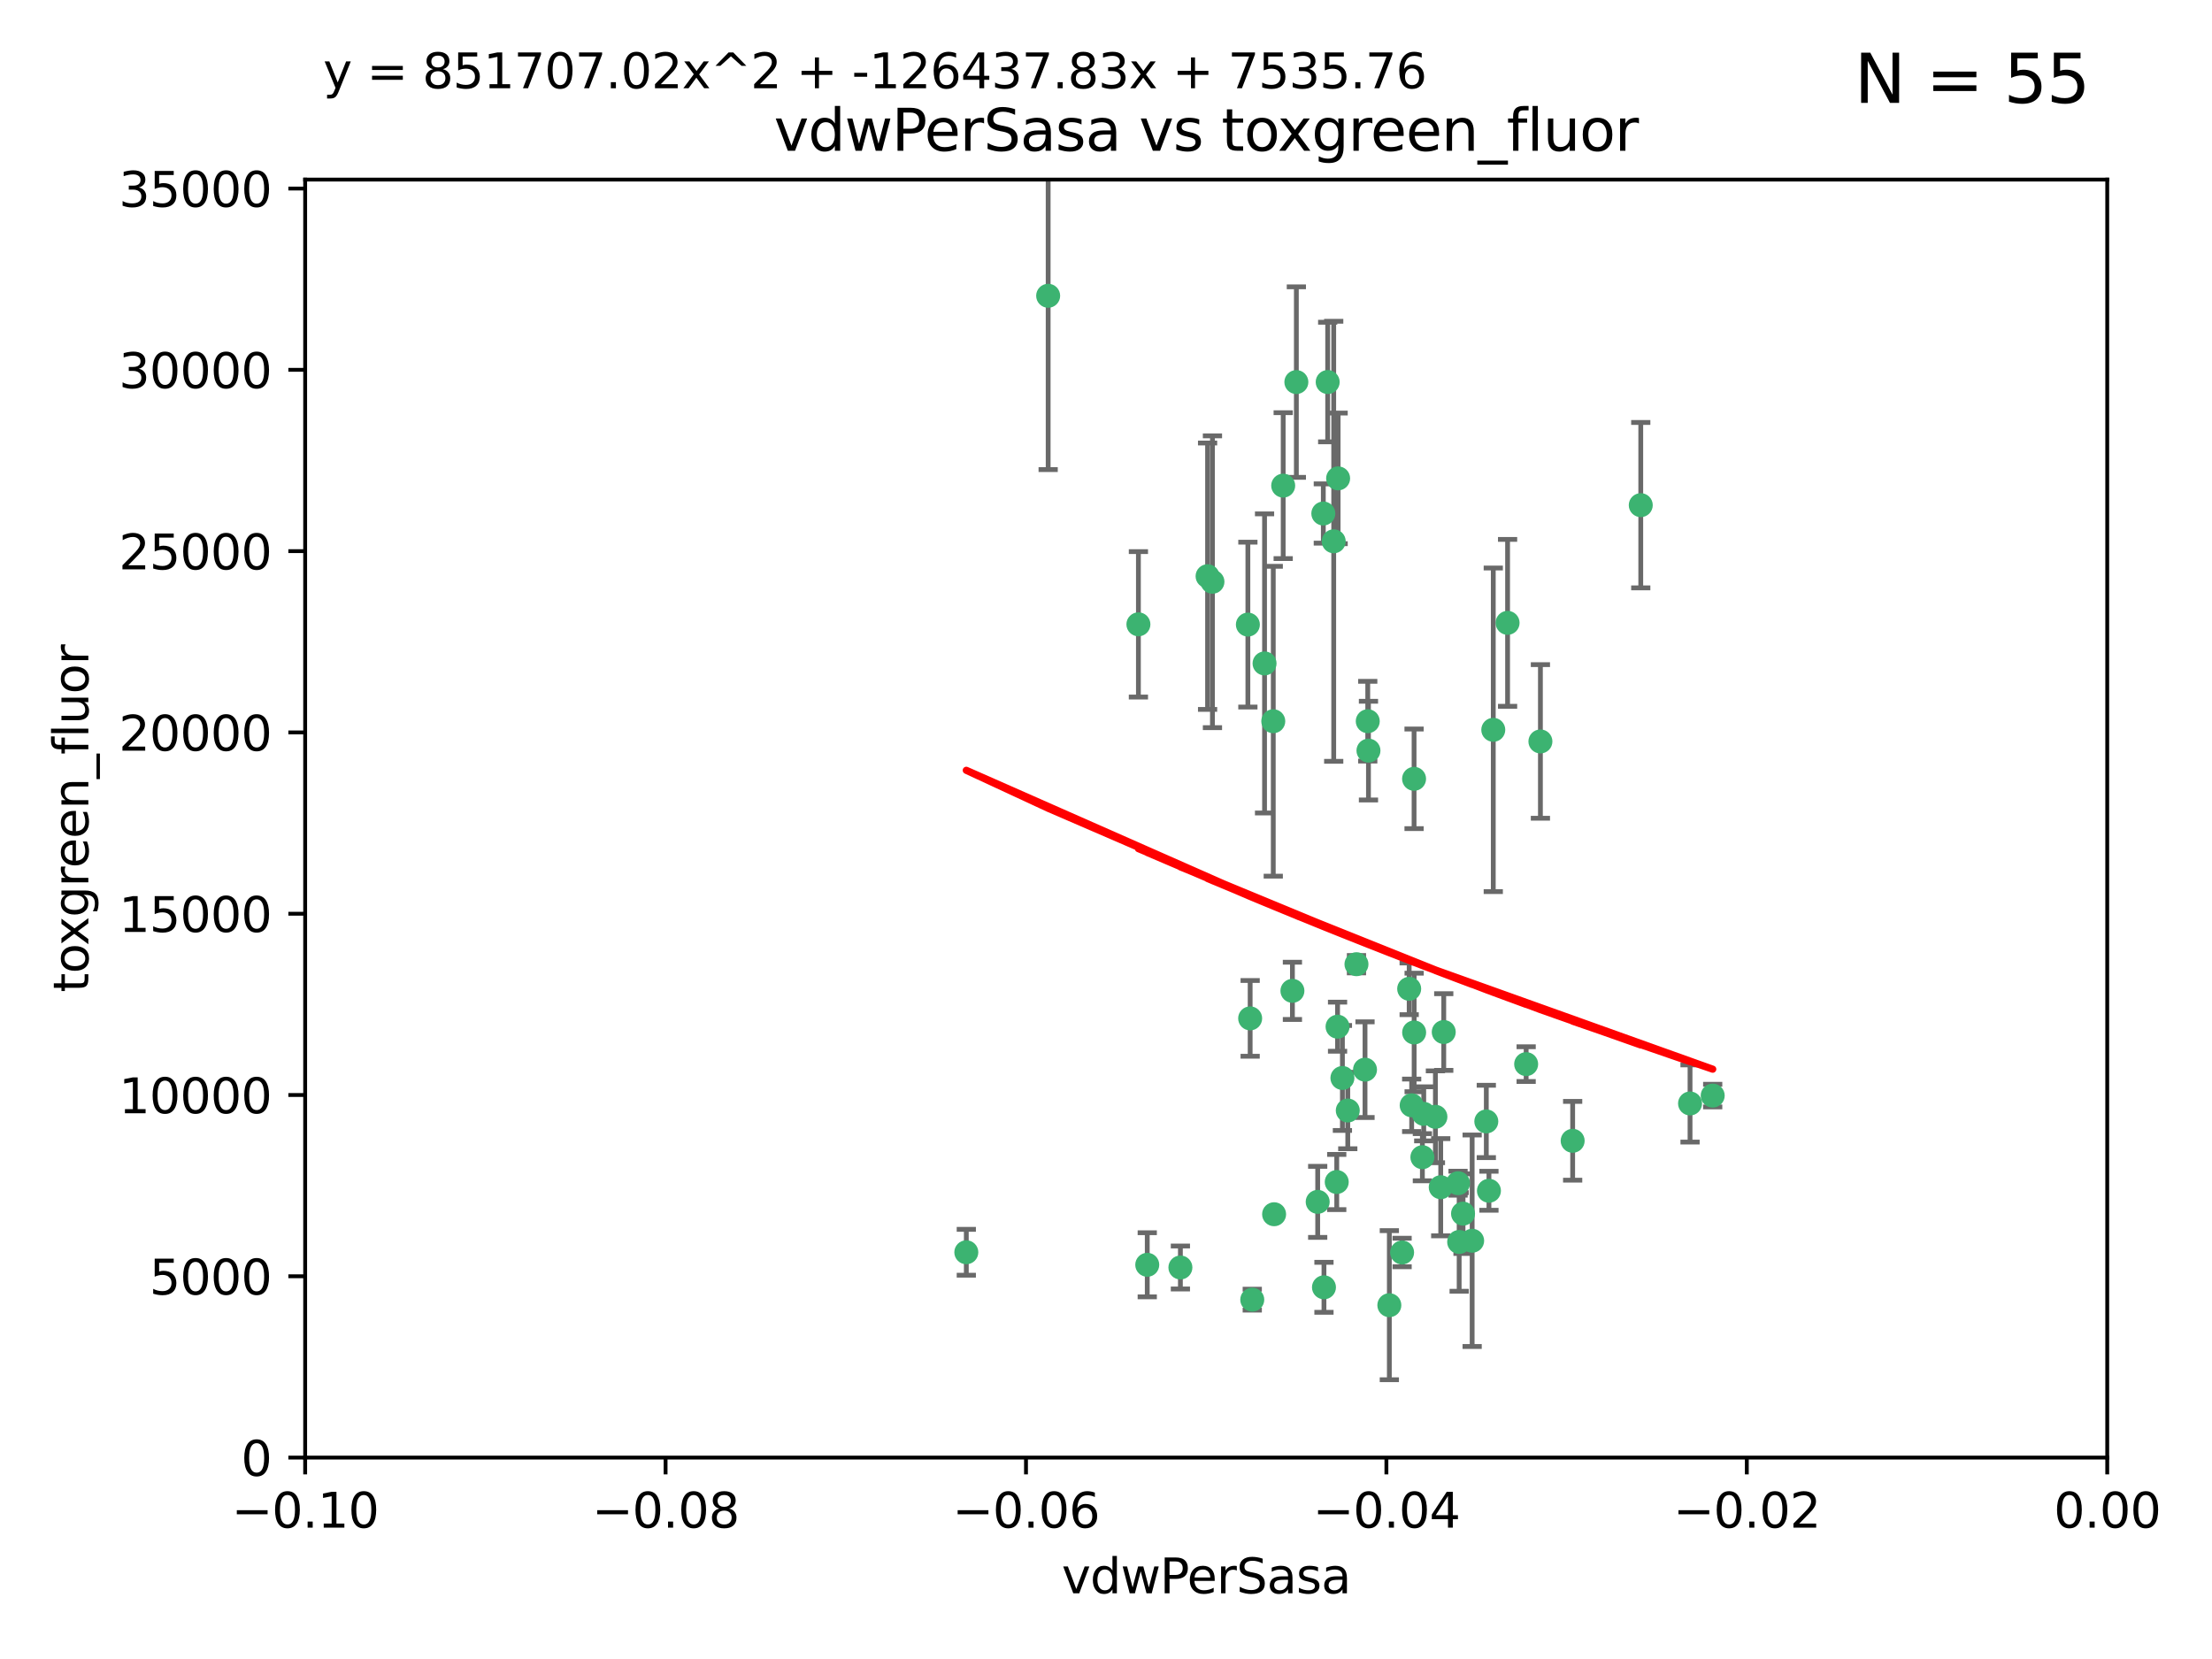 <?xml version="1.0" encoding="utf-8" standalone="no"?>
<!DOCTYPE svg PUBLIC "-//W3C//DTD SVG 1.1//EN"
  "http://www.w3.org/Graphics/SVG/1.1/DTD/svg11.dtd">
<svg xmlns:xlink="http://www.w3.org/1999/xlink" width="460.8pt" height="345.6pt" viewBox="0 0 460.8 345.6" xmlns="http://www.w3.org/2000/svg" version="1.1">
 <defs>
  <style type="text/css">*{stroke-linejoin: round; stroke-linecap: butt}</style>
 </defs>
 <g id="figure_1">
  <g id="patch_1">
   <path d="M 0 345.6 
L 460.8 345.6 
L 460.8 0 
L 0 0 
z
" style="fill: #ffffff"/>
  </g>
  <g id="axes_1">
   <g id="patch_2">
    <path d="M 63.571 303.64 
L 438.975 303.64 
L 438.975 37.411 
L 63.571 37.411 
z
" style="fill: #ffffff"/>
   </g>
   <g id="PathCollection_1">
    <defs>
     <path id="mf5daf50ae8" d="M 0 1.118 
C 0.297 1.118 0.581 1 0.791 0.791 
C 1 0.581 1.118 0.297 1.118 0 
C 1.118 -0.297 1 -0.581 0.791 -0.791 
C 0.581 -1 0.297 -1.118 0 -1.118 
C -0.297 -1.118 -0.581 -1 -0.791 -0.791 
C -1 -0.581 -1.118 -0.297 -1.118 0 
C -1.118 0.297 -1 0.581 -0.791 0.791 
C -0.581 1 -0.297 1.118 0 1.118 
z
" style="stroke: #3cb371"/>
    </defs>
    <g clip-path="url(#p244d645347)">
     <use xlink:href="#mf5daf50ae8" x="270.055" y="79.593" style="fill: #3cb371; stroke: #3cb371"/>
     <use xlink:href="#mf5daf50ae8" x="218.35" y="61.614" style="fill: #3cb371; stroke: #3cb371"/>
     <use xlink:href="#mf5daf50ae8" x="201.3" y="260.87" style="fill: #3cb371; stroke: #3cb371"/>
     <use xlink:href="#mf5daf50ae8" x="267.313" y="101.166" style="fill: #3cb371; stroke: #3cb371"/>
     <use xlink:href="#mf5daf50ae8" x="277.837" y="112.761" style="fill: #3cb371; stroke: #3cb371"/>
     <use xlink:href="#mf5daf50ae8" x="259.956" y="130.114" style="fill: #3cb371; stroke: #3cb371"/>
     <use xlink:href="#mf5daf50ae8" x="263.429" y="138.203" style="fill: #3cb371; stroke: #3cb371"/>
     <use xlink:href="#mf5daf50ae8" x="275.671" y="106.972" style="fill: #3cb371; stroke: #3cb371"/>
     <use xlink:href="#mf5daf50ae8" x="278.755" y="99.654" style="fill: #3cb371; stroke: #3cb371"/>
     <use xlink:href="#mf5daf50ae8" x="292.082" y="260.914" style="fill: #3cb371; stroke: #3cb371"/>
     <use xlink:href="#mf5daf50ae8" x="237.152" y="130.059" style="fill: #3cb371; stroke: #3cb371"/>
     <use xlink:href="#mf5daf50ae8" x="276.581" y="79.585" style="fill: #3cb371; stroke: #3cb371"/>
     <use xlink:href="#mf5daf50ae8" x="269.235" y="206.41" style="fill: #3cb371; stroke: #3cb371"/>
     <use xlink:href="#mf5daf50ae8" x="251.561" y="120.034" style="fill: #3cb371; stroke: #3cb371"/>
     <use xlink:href="#mf5daf50ae8" x="293.557" y="205.988" style="fill: #3cb371; stroke: #3cb371"/>
     <use xlink:href="#mf5daf50ae8" x="252.576" y="121.191" style="fill: #3cb371; stroke: #3cb371"/>
     <use xlink:href="#mf5daf50ae8" x="304.776" y="252.825" style="fill: #3cb371; stroke: #3cb371"/>
     <use xlink:href="#mf5daf50ae8" x="284.928" y="150.242" style="fill: #3cb371; stroke: #3cb371"/>
     <use xlink:href="#mf5daf50ae8" x="265.419" y="252.947" style="fill: #3cb371; stroke: #3cb371"/>
     <use xlink:href="#mf5daf50ae8" x="296.308" y="241.067" style="fill: #3cb371; stroke: #3cb371"/>
     <use xlink:href="#mf5daf50ae8" x="245.899" y="264.042" style="fill: #3cb371; stroke: #3cb371"/>
     <use xlink:href="#mf5daf50ae8" x="294.077" y="230.255" style="fill: #3cb371; stroke: #3cb371"/>
     <use xlink:href="#mf5daf50ae8" x="275.806" y="268.169" style="fill: #3cb371; stroke: #3cb371"/>
     <use xlink:href="#mf5daf50ae8" x="238.994" y="263.481" style="fill: #3cb371; stroke: #3cb371"/>
     <use xlink:href="#mf5daf50ae8" x="260.869" y="270.746" style="fill: #3cb371; stroke: #3cb371"/>
     <use xlink:href="#mf5daf50ae8" x="284.358" y="222.83" style="fill: #3cb371; stroke: #3cb371"/>
     <use xlink:href="#mf5daf50ae8" x="274.5" y="250.369" style="fill: #3cb371; stroke: #3cb371"/>
     <use xlink:href="#mf5daf50ae8" x="265.246" y="150.246" style="fill: #3cb371; stroke: #3cb371"/>
     <use xlink:href="#mf5daf50ae8" x="280.767" y="231.339" style="fill: #3cb371; stroke: #3cb371"/>
     <use xlink:href="#mf5daf50ae8" x="300.759" y="214.991" style="fill: #3cb371; stroke: #3cb371"/>
     <use xlink:href="#mf5daf50ae8" x="306.676" y="258.47" style="fill: #3cb371; stroke: #3cb371"/>
     <use xlink:href="#mf5daf50ae8" x="282.577" y="200.861" style="fill: #3cb371; stroke: #3cb371"/>
     <use xlink:href="#mf5daf50ae8" x="311.077" y="152.035" style="fill: #3cb371; stroke: #3cb371"/>
     <use xlink:href="#mf5daf50ae8" x="317.926" y="221.675" style="fill: #3cb371; stroke: #3cb371"/>
     <use xlink:href="#mf5daf50ae8" x="294.592" y="215.082" style="fill: #3cb371; stroke: #3cb371"/>
     <use xlink:href="#mf5daf50ae8" x="260.43" y="212.147" style="fill: #3cb371; stroke: #3cb371"/>
     <use xlink:href="#mf5daf50ae8" x="285.076" y="156.366" style="fill: #3cb371; stroke: #3cb371"/>
     <use xlink:href="#mf5daf50ae8" x="309.626" y="233.615" style="fill: #3cb371; stroke: #3cb371"/>
     <use xlink:href="#mf5daf50ae8" x="310.174" y="248.058" style="fill: #3cb371; stroke: #3cb371"/>
     <use xlink:href="#mf5daf50ae8" x="289.425" y="271.896" style="fill: #3cb371; stroke: #3cb371"/>
     <use xlink:href="#mf5daf50ae8" x="279.65" y="224.561" style="fill: #3cb371; stroke: #3cb371"/>
     <use xlink:href="#mf5daf50ae8" x="278.637" y="213.877" style="fill: #3cb371; stroke: #3cb371"/>
     <use xlink:href="#mf5daf50ae8" x="296.591" y="232.035" style="fill: #3cb371; stroke: #3cb371"/>
     <use xlink:href="#mf5daf50ae8" x="320.897" y="154.457" style="fill: #3cb371; stroke: #3cb371"/>
     <use xlink:href="#mf5daf50ae8" x="341.801" y="105.234" style="fill: #3cb371; stroke: #3cb371"/>
     <use xlink:href="#mf5daf50ae8" x="314.057" y="129.752" style="fill: #3cb371; stroke: #3cb371"/>
     <use xlink:href="#mf5daf50ae8" x="299.023" y="232.65" style="fill: #3cb371; stroke: #3cb371"/>
     <use xlink:href="#mf5daf50ae8" x="303.97" y="258.72" style="fill: #3cb371; stroke: #3cb371"/>
     <use xlink:href="#mf5daf50ae8" x="278.467" y="246.235" style="fill: #3cb371; stroke: #3cb371"/>
     <use xlink:href="#mf5daf50ae8" x="300.13" y="247.319" style="fill: #3cb371; stroke: #3cb371"/>
     <use xlink:href="#mf5daf50ae8" x="303.74" y="246.485" style="fill: #3cb371; stroke: #3cb371"/>
     <use xlink:href="#mf5daf50ae8" x="352.067" y="229.873" style="fill: #3cb371; stroke: #3cb371"/>
     <use xlink:href="#mf5daf50ae8" x="327.614" y="237.649" style="fill: #3cb371; stroke: #3cb371"/>
     <use xlink:href="#mf5daf50ae8" x="356.787" y="228.234" style="fill: #3cb371; stroke: #3cb371"/>
     <use xlink:href="#mf5daf50ae8" x="294.577" y="162.243" style="fill: #3cb371; stroke: #3cb371"/>
    </g>
   </g>
   <g id="matplotlib.axis_1">
    <g id="xtick_1">
     <g id="line2d_1">
      <defs>
       <path id="m3417c5c31d" d="M 0 0 
L 0 3.5 
" style="stroke: #000000; stroke-width: 0.8"/>
      </defs>
      <g>
       <use xlink:href="#m3417c5c31d" x="63.571" y="303.64" style="stroke: #000000; stroke-width: 0.8"/>
      </g>
     </g>
     <g id="text_1">
      <!-- −0.10 -->
      <g transform="translate(48.249 318.238)scale(0.1 -0.1)">
       <defs>
        <path id="DejaVuSans-2212" d="M 678 2272 
L 4684 2272 
L 4684 1741 
L 678 1741 
L 678 2272 
z
" transform="scale(0.016)"/>
        <path id="DejaVuSans-30" d="M 2034 4250 
Q 1547 4250 1301 3770 
Q 1056 3291 1056 2328 
Q 1056 1369 1301 889 
Q 1547 409 2034 409 
Q 2525 409 2770 889 
Q 3016 1369 3016 2328 
Q 3016 3291 2770 3770 
Q 2525 4250 2034 4250 
z
M 2034 4750 
Q 2819 4750 3233 4129 
Q 3647 3509 3647 2328 
Q 3647 1150 3233 529 
Q 2819 -91 2034 -91 
Q 1250 -91 836 529 
Q 422 1150 422 2328 
Q 422 3509 836 4129 
Q 1250 4750 2034 4750 
z
" transform="scale(0.016)"/>
        <path id="DejaVuSans-2e" d="M 684 794 
L 1344 794 
L 1344 0 
L 684 0 
L 684 794 
z
" transform="scale(0.016)"/>
        <path id="DejaVuSans-31" d="M 794 531 
L 1825 531 
L 1825 4091 
L 703 3866 
L 703 4441 
L 1819 4666 
L 2450 4666 
L 2450 531 
L 3481 531 
L 3481 0 
L 794 0 
L 794 531 
z
" transform="scale(0.016)"/>
       </defs>
       <use xlink:href="#DejaVuSans-2212"/>
       <use xlink:href="#DejaVuSans-30" x="83.789"/>
       <use xlink:href="#DejaVuSans-2e" x="147.412"/>
       <use xlink:href="#DejaVuSans-31" x="179.199"/>
       <use xlink:href="#DejaVuSans-30" x="242.822"/>
      </g>
     </g>
    </g>
    <g id="xtick_2">
     <g id="line2d_2">
      <g>
       <use xlink:href="#m3417c5c31d" x="138.652" y="303.64" style="stroke: #000000; stroke-width: 0.8"/>
      </g>
     </g>
     <g id="text_2">
      <!-- −0.08 -->
      <g transform="translate(123.329 318.238)scale(0.1 -0.1)">
       <defs>
        <path id="DejaVuSans-38" d="M 2034 2216 
Q 1584 2216 1326 1975 
Q 1069 1734 1069 1313 
Q 1069 891 1326 650 
Q 1584 409 2034 409 
Q 2484 409 2743 651 
Q 3003 894 3003 1313 
Q 3003 1734 2745 1975 
Q 2488 2216 2034 2216 
z
M 1403 2484 
Q 997 2584 770 2862 
Q 544 3141 544 3541 
Q 544 4100 942 4425 
Q 1341 4750 2034 4750 
Q 2731 4750 3128 4425 
Q 3525 4100 3525 3541 
Q 3525 3141 3298 2862 
Q 3072 2584 2669 2484 
Q 3125 2378 3379 2068 
Q 3634 1759 3634 1313 
Q 3634 634 3220 271 
Q 2806 -91 2034 -91 
Q 1263 -91 848 271 
Q 434 634 434 1313 
Q 434 1759 690 2068 
Q 947 2378 1403 2484 
z
M 1172 3481 
Q 1172 3119 1398 2916 
Q 1625 2713 2034 2713 
Q 2441 2713 2670 2916 
Q 2900 3119 2900 3481 
Q 2900 3844 2670 4047 
Q 2441 4250 2034 4250 
Q 1625 4250 1398 4047 
Q 1172 3844 1172 3481 
z
" transform="scale(0.016)"/>
       </defs>
       <use xlink:href="#DejaVuSans-2212"/>
       <use xlink:href="#DejaVuSans-30" x="83.789"/>
       <use xlink:href="#DejaVuSans-2e" x="147.412"/>
       <use xlink:href="#DejaVuSans-30" x="179.199"/>
       <use xlink:href="#DejaVuSans-38" x="242.822"/>
      </g>
     </g>
    </g>
    <g id="xtick_3">
     <g id="line2d_3">
      <g>
       <use xlink:href="#m3417c5c31d" x="213.733" y="303.64" style="stroke: #000000; stroke-width: 0.8"/>
      </g>
     </g>
     <g id="text_3">
      <!-- −0.06 -->
      <g transform="translate(198.41 318.238)scale(0.1 -0.1)">
       <defs>
        <path id="DejaVuSans-36" d="M 2113 2584 
Q 1688 2584 1439 2293 
Q 1191 2003 1191 1497 
Q 1191 994 1439 701 
Q 1688 409 2113 409 
Q 2538 409 2786 701 
Q 3034 994 3034 1497 
Q 3034 2003 2786 2293 
Q 2538 2584 2113 2584 
z
M 3366 4563 
L 3366 3988 
Q 3128 4100 2886 4159 
Q 2644 4219 2406 4219 
Q 1781 4219 1451 3797 
Q 1122 3375 1075 2522 
Q 1259 2794 1537 2939 
Q 1816 3084 2150 3084 
Q 2853 3084 3261 2657 
Q 3669 2231 3669 1497 
Q 3669 778 3244 343 
Q 2819 -91 2113 -91 
Q 1303 -91 875 529 
Q 447 1150 447 2328 
Q 447 3434 972 4092 
Q 1497 4750 2381 4750 
Q 2619 4750 2861 4703 
Q 3103 4656 3366 4563 
z
" transform="scale(0.016)"/>
       </defs>
       <use xlink:href="#DejaVuSans-2212"/>
       <use xlink:href="#DejaVuSans-30" x="83.789"/>
       <use xlink:href="#DejaVuSans-2e" x="147.412"/>
       <use xlink:href="#DejaVuSans-30" x="179.199"/>
       <use xlink:href="#DejaVuSans-36" x="242.822"/>
      </g>
     </g>
    </g>
    <g id="xtick_4">
     <g id="line2d_4">
      <g>
       <use xlink:href="#m3417c5c31d" x="288.813" y="303.64" style="stroke: #000000; stroke-width: 0.8"/>
      </g>
     </g>
     <g id="text_4">
      <!-- −0.04 -->
      <g transform="translate(273.491 318.238)scale(0.1 -0.1)">
       <defs>
        <path id="DejaVuSans-34" d="M 2419 4116 
L 825 1625 
L 2419 1625 
L 2419 4116 
z
M 2253 4666 
L 3047 4666 
L 3047 1625 
L 3713 1625 
L 3713 1100 
L 3047 1100 
L 3047 0 
L 2419 0 
L 2419 1100 
L 313 1100 
L 313 1709 
L 2253 4666 
z
" transform="scale(0.016)"/>
       </defs>
       <use xlink:href="#DejaVuSans-2212"/>
       <use xlink:href="#DejaVuSans-30" x="83.789"/>
       <use xlink:href="#DejaVuSans-2e" x="147.412"/>
       <use xlink:href="#DejaVuSans-30" x="179.199"/>
       <use xlink:href="#DejaVuSans-34" x="242.822"/>
      </g>
     </g>
    </g>
    <g id="xtick_5">
     <g id="line2d_5">
      <g>
       <use xlink:href="#m3417c5c31d" x="363.894" y="303.64" style="stroke: #000000; stroke-width: 0.8"/>
      </g>
     </g>
     <g id="text_5">
      <!-- −0.02 -->
      <g transform="translate(348.572 318.238)scale(0.1 -0.1)">
       <defs>
        <path id="DejaVuSans-32" d="M 1228 531 
L 3431 531 
L 3431 0 
L 469 0 
L 469 531 
Q 828 903 1448 1529 
Q 2069 2156 2228 2338 
Q 2531 2678 2651 2914 
Q 2772 3150 2772 3378 
Q 2772 3750 2511 3984 
Q 2250 4219 1831 4219 
Q 1534 4219 1204 4116 
Q 875 4013 500 3803 
L 500 4441 
Q 881 4594 1212 4672 
Q 1544 4750 1819 4750 
Q 2544 4750 2975 4387 
Q 3406 4025 3406 3419 
Q 3406 3131 3298 2873 
Q 3191 2616 2906 2266 
Q 2828 2175 2409 1742 
Q 1991 1309 1228 531 
z
" transform="scale(0.016)"/>
       </defs>
       <use xlink:href="#DejaVuSans-2212"/>
       <use xlink:href="#DejaVuSans-30" x="83.789"/>
       <use xlink:href="#DejaVuSans-2e" x="147.412"/>
       <use xlink:href="#DejaVuSans-30" x="179.199"/>
       <use xlink:href="#DejaVuSans-32" x="242.822"/>
      </g>
     </g>
    </g>
    <g id="xtick_6">
     <g id="line2d_6">
      <g>
       <use xlink:href="#m3417c5c31d" x="438.975" y="303.64" style="stroke: #000000; stroke-width: 0.8"/>
      </g>
     </g>
     <g id="text_6">
      <!-- 0.00 -->
      <g transform="translate(427.842 318.238)scale(0.1 -0.1)">
       <use xlink:href="#DejaVuSans-30"/>
       <use xlink:href="#DejaVuSans-2e" x="63.623"/>
       <use xlink:href="#DejaVuSans-30" x="95.41"/>
       <use xlink:href="#DejaVuSans-30" x="159.033"/>
      </g>
     </g>
    </g>
    <g id="text_7">
     <!-- vdwPerSasa -->
     <g transform="translate(221.178 331.917)scale(0.1 -0.1)">
      <defs>
       <path id="DejaVuSans-76" d="M 191 3500 
L 800 3500 
L 1894 563 
L 2988 3500 
L 3597 3500 
L 2284 0 
L 1503 0 
L 191 3500 
z
" transform="scale(0.016)"/>
       <path id="DejaVuSans-64" d="M 2906 2969 
L 2906 4863 
L 3481 4863 
L 3481 0 
L 2906 0 
L 2906 525 
Q 2725 213 2448 61 
Q 2172 -91 1784 -91 
Q 1150 -91 751 415 
Q 353 922 353 1747 
Q 353 2572 751 3078 
Q 1150 3584 1784 3584 
Q 2172 3584 2448 3432 
Q 2725 3281 2906 2969 
z
M 947 1747 
Q 947 1113 1208 752 
Q 1469 391 1925 391 
Q 2381 391 2643 752 
Q 2906 1113 2906 1747 
Q 2906 2381 2643 2742 
Q 2381 3103 1925 3103 
Q 1469 3103 1208 2742 
Q 947 2381 947 1747 
z
" transform="scale(0.016)"/>
       <path id="DejaVuSans-77" d="M 269 3500 
L 844 3500 
L 1563 769 
L 2278 3500 
L 2956 3500 
L 3675 769 
L 4391 3500 
L 4966 3500 
L 4050 0 
L 3372 0 
L 2619 2869 
L 1863 0 
L 1184 0 
L 269 3500 
z
" transform="scale(0.016)"/>
       <path id="DejaVuSans-50" d="M 1259 4147 
L 1259 2394 
L 2053 2394 
Q 2494 2394 2734 2622 
Q 2975 2850 2975 3272 
Q 2975 3691 2734 3919 
Q 2494 4147 2053 4147 
L 1259 4147 
z
M 628 4666 
L 2053 4666 
Q 2838 4666 3239 4311 
Q 3641 3956 3641 3272 
Q 3641 2581 3239 2228 
Q 2838 1875 2053 1875 
L 1259 1875 
L 1259 0 
L 628 0 
L 628 4666 
z
" transform="scale(0.016)"/>
       <path id="DejaVuSans-65" d="M 3597 1894 
L 3597 1613 
L 953 1613 
Q 991 1019 1311 708 
Q 1631 397 2203 397 
Q 2534 397 2845 478 
Q 3156 559 3463 722 
L 3463 178 
Q 3153 47 2828 -22 
Q 2503 -91 2169 -91 
Q 1331 -91 842 396 
Q 353 884 353 1716 
Q 353 2575 817 3079 
Q 1281 3584 2069 3584 
Q 2775 3584 3186 3129 
Q 3597 2675 3597 1894 
z
M 3022 2063 
Q 3016 2534 2758 2815 
Q 2500 3097 2075 3097 
Q 1594 3097 1305 2825 
Q 1016 2553 972 2059 
L 3022 2063 
z
" transform="scale(0.016)"/>
       <path id="DejaVuSans-72" d="M 2631 2963 
Q 2534 3019 2420 3045 
Q 2306 3072 2169 3072 
Q 1681 3072 1420 2755 
Q 1159 2438 1159 1844 
L 1159 0 
L 581 0 
L 581 3500 
L 1159 3500 
L 1159 2956 
Q 1341 3275 1631 3429 
Q 1922 3584 2338 3584 
Q 2397 3584 2469 3576 
Q 2541 3569 2628 3553 
L 2631 2963 
z
" transform="scale(0.016)"/>
       <path id="DejaVuSans-53" d="M 3425 4513 
L 3425 3897 
Q 3066 4069 2747 4153 
Q 2428 4238 2131 4238 
Q 1616 4238 1336 4038 
Q 1056 3838 1056 3469 
Q 1056 3159 1242 3001 
Q 1428 2844 1947 2747 
L 2328 2669 
Q 3034 2534 3370 2195 
Q 3706 1856 3706 1288 
Q 3706 609 3251 259 
Q 2797 -91 1919 -91 
Q 1588 -91 1214 -16 
Q 841 59 441 206 
L 441 856 
Q 825 641 1194 531 
Q 1563 422 1919 422 
Q 2459 422 2753 634 
Q 3047 847 3047 1241 
Q 3047 1584 2836 1778 
Q 2625 1972 2144 2069 
L 1759 2144 
Q 1053 2284 737 2584 
Q 422 2884 422 3419 
Q 422 4038 858 4394 
Q 1294 4750 2059 4750 
Q 2388 4750 2728 4690 
Q 3069 4631 3425 4513 
z
" transform="scale(0.016)"/>
       <path id="DejaVuSans-61" d="M 2194 1759 
Q 1497 1759 1228 1600 
Q 959 1441 959 1056 
Q 959 750 1161 570 
Q 1363 391 1709 391 
Q 2188 391 2477 730 
Q 2766 1069 2766 1631 
L 2766 1759 
L 2194 1759 
z
M 3341 1997 
L 3341 0 
L 2766 0 
L 2766 531 
Q 2569 213 2275 61 
Q 1981 -91 1556 -91 
Q 1019 -91 701 211 
Q 384 513 384 1019 
Q 384 1609 779 1909 
Q 1175 2209 1959 2209 
L 2766 2209 
L 2766 2266 
Q 2766 2663 2505 2880 
Q 2244 3097 1772 3097 
Q 1472 3097 1187 3025 
Q 903 2953 641 2809 
L 641 3341 
Q 956 3463 1253 3523 
Q 1550 3584 1831 3584 
Q 2591 3584 2966 3190 
Q 3341 2797 3341 1997 
z
" transform="scale(0.016)"/>
       <path id="DejaVuSans-73" d="M 2834 3397 
L 2834 2853 
Q 2591 2978 2328 3040 
Q 2066 3103 1784 3103 
Q 1356 3103 1142 2972 
Q 928 2841 928 2578 
Q 928 2378 1081 2264 
Q 1234 2150 1697 2047 
L 1894 2003 
Q 2506 1872 2764 1633 
Q 3022 1394 3022 966 
Q 3022 478 2636 193 
Q 2250 -91 1575 -91 
Q 1294 -91 989 -36 
Q 684 19 347 128 
L 347 722 
Q 666 556 975 473 
Q 1284 391 1588 391 
Q 1994 391 2212 530 
Q 2431 669 2431 922 
Q 2431 1156 2273 1281 
Q 2116 1406 1581 1522 
L 1381 1569 
Q 847 1681 609 1914 
Q 372 2147 372 2553 
Q 372 3047 722 3315 
Q 1072 3584 1716 3584 
Q 2034 3584 2315 3537 
Q 2597 3491 2834 3397 
z
" transform="scale(0.016)"/>
      </defs>
      <use xlink:href="#DejaVuSans-76"/>
      <use xlink:href="#DejaVuSans-64" x="59.18"/>
      <use xlink:href="#DejaVuSans-77" x="122.656"/>
      <use xlink:href="#DejaVuSans-50" x="204.443"/>
      <use xlink:href="#DejaVuSans-65" x="261.121"/>
      <use xlink:href="#DejaVuSans-72" x="322.645"/>
      <use xlink:href="#DejaVuSans-53" x="363.758"/>
      <use xlink:href="#DejaVuSans-61" x="427.234"/>
      <use xlink:href="#DejaVuSans-73" x="488.514"/>
      <use xlink:href="#DejaVuSans-61" x="540.613"/>
     </g>
    </g>
   </g>
   <g id="matplotlib.axis_2">
    <g id="ytick_1">
     <g id="line2d_7">
      <defs>
       <path id="m9dd6d69b7b" d="M 0 0 
L -3.5 0 
" style="stroke: #000000; stroke-width: 0.8"/>
      </defs>
      <g>
       <use xlink:href="#m9dd6d69b7b" x="63.571" y="303.64" style="stroke: #000000; stroke-width: 0.8"/>
      </g>
     </g>
     <g id="text_8">
      <!-- 0 -->
      <g transform="translate(50.209 307.439)scale(0.1 -0.1)">
       <use xlink:href="#DejaVuSans-30"/>
      </g>
     </g>
    </g>
    <g id="ytick_2">
     <g id="line2d_8">
      <g>
       <use xlink:href="#m9dd6d69b7b" x="63.571" y="265.874" style="stroke: #000000; stroke-width: 0.8"/>
      </g>
     </g>
     <g id="text_9">
      <!-- 5000 -->
      <g transform="translate(31.121 269.673)scale(0.1 -0.1)">
       <defs>
        <path id="DejaVuSans-35" d="M 691 4666 
L 3169 4666 
L 3169 4134 
L 1269 4134 
L 1269 2991 
Q 1406 3038 1543 3061 
Q 1681 3084 1819 3084 
Q 2600 3084 3056 2656 
Q 3513 2228 3513 1497 
Q 3513 744 3044 326 
Q 2575 -91 1722 -91 
Q 1428 -91 1123 -41 
Q 819 9 494 109 
L 494 744 
Q 775 591 1075 516 
Q 1375 441 1709 441 
Q 2250 441 2565 725 
Q 2881 1009 2881 1497 
Q 2881 1984 2565 2268 
Q 2250 2553 1709 2553 
Q 1456 2553 1204 2497 
Q 953 2441 691 2322 
L 691 4666 
z
" transform="scale(0.016)"/>
       </defs>
       <use xlink:href="#DejaVuSans-35"/>
       <use xlink:href="#DejaVuSans-30" x="63.623"/>
       <use xlink:href="#DejaVuSans-30" x="127.246"/>
       <use xlink:href="#DejaVuSans-30" x="190.869"/>
      </g>
     </g>
    </g>
    <g id="ytick_3">
     <g id="line2d_9">
      <g>
       <use xlink:href="#m9dd6d69b7b" x="63.571" y="228.108" style="stroke: #000000; stroke-width: 0.8"/>
      </g>
     </g>
     <g id="text_10">
      <!-- 10000 -->
      <g transform="translate(24.759 231.907)scale(0.1 -0.1)">
       <use xlink:href="#DejaVuSans-31"/>
       <use xlink:href="#DejaVuSans-30" x="63.623"/>
       <use xlink:href="#DejaVuSans-30" x="127.246"/>
       <use xlink:href="#DejaVuSans-30" x="190.869"/>
       <use xlink:href="#DejaVuSans-30" x="254.492"/>
      </g>
     </g>
    </g>
    <g id="ytick_4">
     <g id="line2d_10">
      <g>
       <use xlink:href="#m9dd6d69b7b" x="63.571" y="190.342" style="stroke: #000000; stroke-width: 0.8"/>
      </g>
     </g>
     <g id="text_11">
      <!-- 15000 -->
      <g transform="translate(24.759 194.141)scale(0.1 -0.1)">
       <use xlink:href="#DejaVuSans-31"/>
       <use xlink:href="#DejaVuSans-35" x="63.623"/>
       <use xlink:href="#DejaVuSans-30" x="127.246"/>
       <use xlink:href="#DejaVuSans-30" x="190.869"/>
       <use xlink:href="#DejaVuSans-30" x="254.492"/>
      </g>
     </g>
    </g>
    <g id="ytick_5">
     <g id="line2d_11">
      <g>
       <use xlink:href="#m9dd6d69b7b" x="63.571" y="152.576" style="stroke: #000000; stroke-width: 0.8"/>
      </g>
     </g>
     <g id="text_12">
      <!-- 20000 -->
      <g transform="translate(24.759 156.375)scale(0.1 -0.1)">
       <use xlink:href="#DejaVuSans-32"/>
       <use xlink:href="#DejaVuSans-30" x="63.623"/>
       <use xlink:href="#DejaVuSans-30" x="127.246"/>
       <use xlink:href="#DejaVuSans-30" x="190.869"/>
       <use xlink:href="#DejaVuSans-30" x="254.492"/>
      </g>
     </g>
    </g>
    <g id="ytick_6">
     <g id="line2d_12">
      <g>
       <use xlink:href="#m9dd6d69b7b" x="63.571" y="114.81" style="stroke: #000000; stroke-width: 0.8"/>
      </g>
     </g>
     <g id="text_13">
      <!-- 25000 -->
      <g transform="translate(24.759 118.609)scale(0.1 -0.1)">
       <use xlink:href="#DejaVuSans-32"/>
       <use xlink:href="#DejaVuSans-35" x="63.623"/>
       <use xlink:href="#DejaVuSans-30" x="127.246"/>
       <use xlink:href="#DejaVuSans-30" x="190.869"/>
       <use xlink:href="#DejaVuSans-30" x="254.492"/>
      </g>
     </g>
    </g>
    <g id="ytick_7">
     <g id="line2d_13">
      <g>
       <use xlink:href="#m9dd6d69b7b" x="63.571" y="77.044" style="stroke: #000000; stroke-width: 0.8"/>
      </g>
     </g>
     <g id="text_14">
      <!-- 30000 -->
      <g transform="translate(24.759 80.844)scale(0.1 -0.1)">
       <defs>
        <path id="DejaVuSans-33" d="M 2597 2516 
Q 3050 2419 3304 2112 
Q 3559 1806 3559 1356 
Q 3559 666 3084 287 
Q 2609 -91 1734 -91 
Q 1441 -91 1130 -33 
Q 819 25 488 141 
L 488 750 
Q 750 597 1062 519 
Q 1375 441 1716 441 
Q 2309 441 2620 675 
Q 2931 909 2931 1356 
Q 2931 1769 2642 2001 
Q 2353 2234 1838 2234 
L 1294 2234 
L 1294 2753 
L 1863 2753 
Q 2328 2753 2575 2939 
Q 2822 3125 2822 3475 
Q 2822 3834 2567 4026 
Q 2313 4219 1838 4219 
Q 1578 4219 1281 4162 
Q 984 4106 628 3988 
L 628 4550 
Q 988 4650 1302 4700 
Q 1616 4750 1894 4750 
Q 2613 4750 3031 4423 
Q 3450 4097 3450 3541 
Q 3450 3153 3228 2886 
Q 3006 2619 2597 2516 
z
" transform="scale(0.016)"/>
       </defs>
       <use xlink:href="#DejaVuSans-33"/>
       <use xlink:href="#DejaVuSans-30" x="63.623"/>
       <use xlink:href="#DejaVuSans-30" x="127.246"/>
       <use xlink:href="#DejaVuSans-30" x="190.869"/>
       <use xlink:href="#DejaVuSans-30" x="254.492"/>
      </g>
     </g>
    </g>
    <g id="ytick_8">
     <g id="line2d_14">
      <g>
       <use xlink:href="#m9dd6d69b7b" x="63.571" y="39.278" style="stroke: #000000; stroke-width: 0.8"/>
      </g>
     </g>
     <g id="text_15">
      <!-- 35000 -->
      <g transform="translate(24.759 43.078)scale(0.1 -0.1)">
       <use xlink:href="#DejaVuSans-33"/>
       <use xlink:href="#DejaVuSans-35" x="63.623"/>
       <use xlink:href="#DejaVuSans-30" x="127.246"/>
       <use xlink:href="#DejaVuSans-30" x="190.869"/>
       <use xlink:href="#DejaVuSans-30" x="254.492"/>
      </g>
     </g>
    </g>
    <g id="text_16">
     <!-- toxgreen_fluor -->
     <g transform="translate(18.401 206.72)rotate(-90)scale(0.1 -0.1)">
      <defs>
       <path id="DejaVuSans-74" d="M 1172 4494 
L 1172 3500 
L 2356 3500 
L 2356 3053 
L 1172 3053 
L 1172 1153 
Q 1172 725 1289 603 
Q 1406 481 1766 481 
L 2356 481 
L 2356 0 
L 1766 0 
Q 1100 0 847 248 
Q 594 497 594 1153 
L 594 3053 
L 172 3053 
L 172 3500 
L 594 3500 
L 594 4494 
L 1172 4494 
z
" transform="scale(0.016)"/>
       <path id="DejaVuSans-6f" d="M 1959 3097 
Q 1497 3097 1228 2736 
Q 959 2375 959 1747 
Q 959 1119 1226 758 
Q 1494 397 1959 397 
Q 2419 397 2687 759 
Q 2956 1122 2956 1747 
Q 2956 2369 2687 2733 
Q 2419 3097 1959 3097 
z
M 1959 3584 
Q 2709 3584 3137 3096 
Q 3566 2609 3566 1747 
Q 3566 888 3137 398 
Q 2709 -91 1959 -91 
Q 1206 -91 779 398 
Q 353 888 353 1747 
Q 353 2609 779 3096 
Q 1206 3584 1959 3584 
z
" transform="scale(0.016)"/>
       <path id="DejaVuSans-78" d="M 3513 3500 
L 2247 1797 
L 3578 0 
L 2900 0 
L 1881 1375 
L 863 0 
L 184 0 
L 1544 1831 
L 300 3500 
L 978 3500 
L 1906 2253 
L 2834 3500 
L 3513 3500 
z
" transform="scale(0.016)"/>
       <path id="DejaVuSans-67" d="M 2906 1791 
Q 2906 2416 2648 2759 
Q 2391 3103 1925 3103 
Q 1463 3103 1205 2759 
Q 947 2416 947 1791 
Q 947 1169 1205 825 
Q 1463 481 1925 481 
Q 2391 481 2648 825 
Q 2906 1169 2906 1791 
z
M 3481 434 
Q 3481 -459 3084 -895 
Q 2688 -1331 1869 -1331 
Q 1566 -1331 1297 -1286 
Q 1028 -1241 775 -1147 
L 775 -588 
Q 1028 -725 1275 -790 
Q 1522 -856 1778 -856 
Q 2344 -856 2625 -561 
Q 2906 -266 2906 331 
L 2906 616 
Q 2728 306 2450 153 
Q 2172 0 1784 0 
Q 1141 0 747 490 
Q 353 981 353 1791 
Q 353 2603 747 3093 
Q 1141 3584 1784 3584 
Q 2172 3584 2450 3431 
Q 2728 3278 2906 2969 
L 2906 3500 
L 3481 3500 
L 3481 434 
z
" transform="scale(0.016)"/>
       <path id="DejaVuSans-6e" d="M 3513 2113 
L 3513 0 
L 2938 0 
L 2938 2094 
Q 2938 2591 2744 2837 
Q 2550 3084 2163 3084 
Q 1697 3084 1428 2787 
Q 1159 2491 1159 1978 
L 1159 0 
L 581 0 
L 581 3500 
L 1159 3500 
L 1159 2956 
Q 1366 3272 1645 3428 
Q 1925 3584 2291 3584 
Q 2894 3584 3203 3211 
Q 3513 2838 3513 2113 
z
" transform="scale(0.016)"/>
       <path id="DejaVuSans-5f" d="M 3263 -1063 
L 3263 -1509 
L -63 -1509 
L -63 -1063 
L 3263 -1063 
z
" transform="scale(0.016)"/>
       <path id="DejaVuSans-66" d="M 2375 4863 
L 2375 4384 
L 1825 4384 
Q 1516 4384 1395 4259 
Q 1275 4134 1275 3809 
L 1275 3500 
L 2222 3500 
L 2222 3053 
L 1275 3053 
L 1275 0 
L 697 0 
L 697 3053 
L 147 3053 
L 147 3500 
L 697 3500 
L 697 3744 
Q 697 4328 969 4595 
Q 1241 4863 1831 4863 
L 2375 4863 
z
" transform="scale(0.016)"/>
       <path id="DejaVuSans-6c" d="M 603 4863 
L 1178 4863 
L 1178 0 
L 603 0 
L 603 4863 
z
" transform="scale(0.016)"/>
       <path id="DejaVuSans-75" d="M 544 1381 
L 544 3500 
L 1119 3500 
L 1119 1403 
Q 1119 906 1312 657 
Q 1506 409 1894 409 
Q 2359 409 2629 706 
Q 2900 1003 2900 1516 
L 2900 3500 
L 3475 3500 
L 3475 0 
L 2900 0 
L 2900 538 
Q 2691 219 2414 64 
Q 2138 -91 1772 -91 
Q 1169 -91 856 284 
Q 544 659 544 1381 
z
M 1991 3584 
L 1991 3584 
z
" transform="scale(0.016)"/>
      </defs>
      <use xlink:href="#DejaVuSans-74"/>
      <use xlink:href="#DejaVuSans-6f" x="39.209"/>
      <use xlink:href="#DejaVuSans-78" x="97.266"/>
      <use xlink:href="#DejaVuSans-67" x="156.445"/>
      <use xlink:href="#DejaVuSans-72" x="219.922"/>
      <use xlink:href="#DejaVuSans-65" x="258.785"/>
      <use xlink:href="#DejaVuSans-65" x="320.309"/>
      <use xlink:href="#DejaVuSans-6e" x="381.832"/>
      <use xlink:href="#DejaVuSans-5f" x="445.211"/>
      <use xlink:href="#DejaVuSans-66" x="495.211"/>
      <use xlink:href="#DejaVuSans-6c" x="530.416"/>
      <use xlink:href="#DejaVuSans-75" x="558.199"/>
      <use xlink:href="#DejaVuSans-6f" x="621.578"/>
      <use xlink:href="#DejaVuSans-72" x="682.76"/>
     </g>
    </g>
   </g>
   <g id="LineCollection_1">
    <path d="M 270.055 99.437 
L 270.055 59.75 
" clip-path="url(#p244d645347)" style="fill: none; stroke: #696969"/>
    <path d="M 218.35 97.825 
L 218.35 25.402 
" clip-path="url(#p244d645347)" style="fill: none; stroke: #696969"/>
    <path d="M 201.3 265.648 
L 201.3 256.093 
" clip-path="url(#p244d645347)" style="fill: none; stroke: #696969"/>
    <path d="M 267.313 116.358 
L 267.313 85.973 
" clip-path="url(#p244d645347)" style="fill: none; stroke: #696969"/>
    <path d="M 277.837 158.597 
L 277.837 66.926 
" clip-path="url(#p244d645347)" style="fill: none; stroke: #696969"/>
    <path d="M 259.956 147.286 
L 259.956 112.943 
" clip-path="url(#p244d645347)" style="fill: none; stroke: #696969"/>
    <path d="M 263.429 169.362 
L 263.429 107.043 
" clip-path="url(#p244d645347)" style="fill: none; stroke: #696969"/>
    <path d="M 275.671 113.147 
L 275.671 100.797 
" clip-path="url(#p244d645347)" style="fill: none; stroke: #696969"/>
    <path d="M 278.755 113.257 
L 278.755 86.051 
" clip-path="url(#p244d645347)" style="fill: none; stroke: #696969"/>
    <path d="M 292.082 263.886 
L 292.082 257.941 
" clip-path="url(#p244d645347)" style="fill: none; stroke: #696969"/>
    <path d="M 237.152 145.209 
L 237.152 114.909 
" clip-path="url(#p244d645347)" style="fill: none; stroke: #696969"/>
    <path d="M 276.581 92.04 
L 276.581 67.13 
" clip-path="url(#p244d645347)" style="fill: none; stroke: #696969"/>
    <path d="M 269.235 212.375 
L 269.235 200.445 
" clip-path="url(#p244d645347)" style="fill: none; stroke: #696969"/>
    <path d="M 251.561 147.781 
L 251.561 92.287 
" clip-path="url(#p244d645347)" style="fill: none; stroke: #696969"/>
    <path d="M 293.557 211.368 
L 293.557 200.608 
" clip-path="url(#p244d645347)" style="fill: none; stroke: #696969"/>
    <path d="M 252.576 151.584 
L 252.576 90.798 
" clip-path="url(#p244d645347)" style="fill: none; stroke: #696969"/>
    <path d="M 304.776 261.12 
L 304.776 244.53 
" clip-path="url(#p244d645347)" style="fill: none; stroke: #696969"/>
    <path d="M 284.928 158.549 
L 284.928 141.935 
" clip-path="url(#p244d645347)" style="fill: none; stroke: #696969"/>
    <path d="M 265.419 253.886 
L 265.419 252.007 
" clip-path="url(#p244d645347)" style="fill: none; stroke: #696969"/>
    <path d="M 296.308 245.981 
L 296.308 236.153 
" clip-path="url(#p244d645347)" style="fill: none; stroke: #696969"/>
    <path d="M 245.899 268.515 
L 245.899 259.569 
" clip-path="url(#p244d645347)" style="fill: none; stroke: #696969"/>
    <path d="M 294.077 235.721 
L 294.077 224.789 
" clip-path="url(#p244d645347)" style="fill: none; stroke: #696969"/>
    <path d="M 275.806 273.375 
L 275.806 262.964 
" clip-path="url(#p244d645347)" style="fill: none; stroke: #696969"/>
    <path d="M 238.994 270.16 
L 238.994 256.802 
" clip-path="url(#p244d645347)" style="fill: none; stroke: #696969"/>
    <path d="M 260.869 272.926 
L 260.869 268.567 
" clip-path="url(#p244d645347)" style="fill: none; stroke: #696969"/>
    <path d="M 284.358 232.795 
L 284.358 212.864 
" clip-path="url(#p244d645347)" style="fill: none; stroke: #696969"/>
    <path d="M 274.5 257.768 
L 274.5 242.97 
" clip-path="url(#p244d645347)" style="fill: none; stroke: #696969"/>
    <path d="M 265.246 182.519 
L 265.246 117.972 
" clip-path="url(#p244d645347)" style="fill: none; stroke: #696969"/>
    <path d="M 280.767 239.299 
L 280.767 223.378 
" clip-path="url(#p244d645347)" style="fill: none; stroke: #696969"/>
    <path d="M 300.759 222.978 
L 300.759 207.005 
" clip-path="url(#p244d645347)" style="fill: none; stroke: #696969"/>
    <path d="M 306.676 280.499 
L 306.676 236.441 
" clip-path="url(#p244d645347)" style="fill: none; stroke: #696969"/>
    <path d="M 282.577 202.673 
L 282.577 199.049 
" clip-path="url(#p244d645347)" style="fill: none; stroke: #696969"/>
    <path d="M 311.077 185.743 
L 311.077 118.327 
" clip-path="url(#p244d645347)" style="fill: none; stroke: #696969"/>
    <path d="M 317.926 225.297 
L 317.926 218.054 
" clip-path="url(#p244d645347)" style="fill: none; stroke: #696969"/>
    <path d="M 294.592 227.428 
L 294.592 202.736 
" clip-path="url(#p244d645347)" style="fill: none; stroke: #696969"/>
    <path d="M 260.43 220.035 
L 260.43 204.259 
" clip-path="url(#p244d645347)" style="fill: none; stroke: #696969"/>
    <path d="M 285.076 166.65 
L 285.076 146.083 
" clip-path="url(#p244d645347)" style="fill: none; stroke: #696969"/>
    <path d="M 309.626 241.152 
L 309.626 226.079 
" clip-path="url(#p244d645347)" style="fill: none; stroke: #696969"/>
    <path d="M 310.174 252.121 
L 310.174 243.994 
" clip-path="url(#p244d645347)" style="fill: none; stroke: #696969"/>
    <path d="M 289.425 287.425 
L 289.425 256.366 
" clip-path="url(#p244d645347)" style="fill: none; stroke: #696969"/>
    <path d="M 279.65 235.496 
L 279.65 213.627 
" clip-path="url(#p244d645347)" style="fill: none; stroke: #696969"/>
    <path d="M 278.637 218.99 
L 278.637 208.765 
" clip-path="url(#p244d645347)" style="fill: none; stroke: #696969"/>
    <path d="M 296.591 237.667 
L 296.591 226.403 
" clip-path="url(#p244d645347)" style="fill: none; stroke: #696969"/>
    <path d="M 320.897 170.456 
L 320.897 138.458 
" clip-path="url(#p244d645347)" style="fill: none; stroke: #696969"/>
    <path d="M 341.801 122.461 
L 341.801 88.007 
" clip-path="url(#p244d645347)" style="fill: none; stroke: #696969"/>
    <path d="M 314.057 147.136 
L 314.057 112.367 
" clip-path="url(#p244d645347)" style="fill: none; stroke: #696969"/>
    <path d="M 299.023 242.215 
L 299.023 223.086 
" clip-path="url(#p244d645347)" style="fill: none; stroke: #696969"/>
    <path d="M 303.97 268.99 
L 303.97 248.45 
" clip-path="url(#p244d645347)" style="fill: none; stroke: #696969"/>
    <path d="M 278.467 251.981 
L 278.467 240.488 
" clip-path="url(#p244d645347)" style="fill: none; stroke: #696969"/>
    <path d="M 300.13 257.444 
L 300.13 237.194 
" clip-path="url(#p244d645347)" style="fill: none; stroke: #696969"/>
    <path d="M 303.74 248.986 
L 303.74 243.983 
" clip-path="url(#p244d645347)" style="fill: none; stroke: #696969"/>
    <path d="M 352.067 237.913 
L 352.067 221.834 
" clip-path="url(#p244d645347)" style="fill: none; stroke: #696969"/>
    <path d="M 327.614 245.856 
L 327.614 229.442 
" clip-path="url(#p244d645347)" style="fill: none; stroke: #696969"/>
    <path d="M 356.787 230.592 
L 356.787 225.876 
" clip-path="url(#p244d645347)" style="fill: none; stroke: #696969"/>
    <path d="M 294.577 172.618 
L 294.577 151.867 
" clip-path="url(#p244d645347)" style="fill: none; stroke: #696969"/>
   </g>
   <g id="line2d_15">
    <defs>
     <path id="m03a7fef78c" d="M 2 0 
L -2 -0 
" style="stroke: #696969"/>
    </defs>
    <g clip-path="url(#p244d645347)">
     <use xlink:href="#m03a7fef78c" x="270.055" y="99.437" style="fill: #696969; stroke: #696969"/>
     <use xlink:href="#m03a7fef78c" x="218.35" y="97.825" style="fill: #696969; stroke: #696969"/>
     <use xlink:href="#m03a7fef78c" x="201.3" y="265.648" style="fill: #696969; stroke: #696969"/>
     <use xlink:href="#m03a7fef78c" x="267.313" y="116.358" style="fill: #696969; stroke: #696969"/>
     <use xlink:href="#m03a7fef78c" x="277.837" y="158.597" style="fill: #696969; stroke: #696969"/>
     <use xlink:href="#m03a7fef78c" x="259.956" y="147.286" style="fill: #696969; stroke: #696969"/>
     <use xlink:href="#m03a7fef78c" x="263.429" y="169.362" style="fill: #696969; stroke: #696969"/>
     <use xlink:href="#m03a7fef78c" x="275.671" y="113.147" style="fill: #696969; stroke: #696969"/>
     <use xlink:href="#m03a7fef78c" x="278.755" y="113.257" style="fill: #696969; stroke: #696969"/>
     <use xlink:href="#m03a7fef78c" x="292.082" y="263.886" style="fill: #696969; stroke: #696969"/>
     <use xlink:href="#m03a7fef78c" x="237.152" y="145.209" style="fill: #696969; stroke: #696969"/>
     <use xlink:href="#m03a7fef78c" x="276.581" y="92.04" style="fill: #696969; stroke: #696969"/>
     <use xlink:href="#m03a7fef78c" x="269.235" y="212.375" style="fill: #696969; stroke: #696969"/>
     <use xlink:href="#m03a7fef78c" x="251.561" y="147.781" style="fill: #696969; stroke: #696969"/>
     <use xlink:href="#m03a7fef78c" x="293.557" y="211.368" style="fill: #696969; stroke: #696969"/>
     <use xlink:href="#m03a7fef78c" x="252.576" y="151.584" style="fill: #696969; stroke: #696969"/>
     <use xlink:href="#m03a7fef78c" x="304.776" y="261.12" style="fill: #696969; stroke: #696969"/>
     <use xlink:href="#m03a7fef78c" x="284.928" y="158.549" style="fill: #696969; stroke: #696969"/>
     <use xlink:href="#m03a7fef78c" x="265.419" y="253.886" style="fill: #696969; stroke: #696969"/>
     <use xlink:href="#m03a7fef78c" x="296.308" y="245.981" style="fill: #696969; stroke: #696969"/>
     <use xlink:href="#m03a7fef78c" x="245.899" y="268.515" style="fill: #696969; stroke: #696969"/>
     <use xlink:href="#m03a7fef78c" x="294.077" y="235.721" style="fill: #696969; stroke: #696969"/>
     <use xlink:href="#m03a7fef78c" x="275.806" y="273.375" style="fill: #696969; stroke: #696969"/>
     <use xlink:href="#m03a7fef78c" x="238.994" y="270.16" style="fill: #696969; stroke: #696969"/>
     <use xlink:href="#m03a7fef78c" x="260.869" y="272.926" style="fill: #696969; stroke: #696969"/>
     <use xlink:href="#m03a7fef78c" x="284.358" y="232.795" style="fill: #696969; stroke: #696969"/>
     <use xlink:href="#m03a7fef78c" x="274.5" y="257.768" style="fill: #696969; stroke: #696969"/>
     <use xlink:href="#m03a7fef78c" x="265.246" y="182.519" style="fill: #696969; stroke: #696969"/>
     <use xlink:href="#m03a7fef78c" x="280.767" y="239.299" style="fill: #696969; stroke: #696969"/>
     <use xlink:href="#m03a7fef78c" x="300.759" y="222.978" style="fill: #696969; stroke: #696969"/>
     <use xlink:href="#m03a7fef78c" x="306.676" y="280.499" style="fill: #696969; stroke: #696969"/>
     <use xlink:href="#m03a7fef78c" x="282.577" y="202.673" style="fill: #696969; stroke: #696969"/>
     <use xlink:href="#m03a7fef78c" x="311.077" y="185.743" style="fill: #696969; stroke: #696969"/>
     <use xlink:href="#m03a7fef78c" x="317.926" y="225.297" style="fill: #696969; stroke: #696969"/>
     <use xlink:href="#m03a7fef78c" x="294.592" y="227.428" style="fill: #696969; stroke: #696969"/>
     <use xlink:href="#m03a7fef78c" x="260.43" y="220.035" style="fill: #696969; stroke: #696969"/>
     <use xlink:href="#m03a7fef78c" x="285.076" y="166.65" style="fill: #696969; stroke: #696969"/>
     <use xlink:href="#m03a7fef78c" x="309.626" y="241.152" style="fill: #696969; stroke: #696969"/>
     <use xlink:href="#m03a7fef78c" x="310.174" y="252.121" style="fill: #696969; stroke: #696969"/>
     <use xlink:href="#m03a7fef78c" x="289.425" y="287.425" style="fill: #696969; stroke: #696969"/>
     <use xlink:href="#m03a7fef78c" x="279.65" y="235.496" style="fill: #696969; stroke: #696969"/>
     <use xlink:href="#m03a7fef78c" x="278.637" y="218.99" style="fill: #696969; stroke: #696969"/>
     <use xlink:href="#m03a7fef78c" x="296.591" y="237.667" style="fill: #696969; stroke: #696969"/>
     <use xlink:href="#m03a7fef78c" x="320.897" y="170.456" style="fill: #696969; stroke: #696969"/>
     <use xlink:href="#m03a7fef78c" x="341.801" y="122.461" style="fill: #696969; stroke: #696969"/>
     <use xlink:href="#m03a7fef78c" x="314.057" y="147.136" style="fill: #696969; stroke: #696969"/>
     <use xlink:href="#m03a7fef78c" x="299.023" y="242.215" style="fill: #696969; stroke: #696969"/>
     <use xlink:href="#m03a7fef78c" x="303.97" y="268.99" style="fill: #696969; stroke: #696969"/>
     <use xlink:href="#m03a7fef78c" x="278.467" y="251.981" style="fill: #696969; stroke: #696969"/>
     <use xlink:href="#m03a7fef78c" x="300.13" y="257.444" style="fill: #696969; stroke: #696969"/>
     <use xlink:href="#m03a7fef78c" x="303.74" y="248.986" style="fill: #696969; stroke: #696969"/>
     <use xlink:href="#m03a7fef78c" x="352.067" y="237.913" style="fill: #696969; stroke: #696969"/>
     <use xlink:href="#m03a7fef78c" x="327.614" y="245.856" style="fill: #696969; stroke: #696969"/>
     <use xlink:href="#m03a7fef78c" x="356.787" y="230.592" style="fill: #696969; stroke: #696969"/>
     <use xlink:href="#m03a7fef78c" x="294.577" y="172.618" style="fill: #696969; stroke: #696969"/>
    </g>
   </g>
   <g id="line2d_16">
    <g clip-path="url(#p244d645347)">
     <use xlink:href="#m03a7fef78c" x="270.055" y="59.75" style="fill: #696969; stroke: #696969"/>
     <use xlink:href="#m03a7fef78c" x="218.35" y="25.402" style="fill: #696969; stroke: #696969"/>
     <use xlink:href="#m03a7fef78c" x="201.3" y="256.093" style="fill: #696969; stroke: #696969"/>
     <use xlink:href="#m03a7fef78c" x="267.313" y="85.973" style="fill: #696969; stroke: #696969"/>
     <use xlink:href="#m03a7fef78c" x="277.837" y="66.926" style="fill: #696969; stroke: #696969"/>
     <use xlink:href="#m03a7fef78c" x="259.956" y="112.943" style="fill: #696969; stroke: #696969"/>
     <use xlink:href="#m03a7fef78c" x="263.429" y="107.043" style="fill: #696969; stroke: #696969"/>
     <use xlink:href="#m03a7fef78c" x="275.671" y="100.797" style="fill: #696969; stroke: #696969"/>
     <use xlink:href="#m03a7fef78c" x="278.755" y="86.051" style="fill: #696969; stroke: #696969"/>
     <use xlink:href="#m03a7fef78c" x="292.082" y="257.941" style="fill: #696969; stroke: #696969"/>
     <use xlink:href="#m03a7fef78c" x="237.152" y="114.909" style="fill: #696969; stroke: #696969"/>
     <use xlink:href="#m03a7fef78c" x="276.581" y="67.13" style="fill: #696969; stroke: #696969"/>
     <use xlink:href="#m03a7fef78c" x="269.235" y="200.445" style="fill: #696969; stroke: #696969"/>
     <use xlink:href="#m03a7fef78c" x="251.561" y="92.287" style="fill: #696969; stroke: #696969"/>
     <use xlink:href="#m03a7fef78c" x="293.557" y="200.608" style="fill: #696969; stroke: #696969"/>
     <use xlink:href="#m03a7fef78c" x="252.576" y="90.798" style="fill: #696969; stroke: #696969"/>
     <use xlink:href="#m03a7fef78c" x="304.776" y="244.53" style="fill: #696969; stroke: #696969"/>
     <use xlink:href="#m03a7fef78c" x="284.928" y="141.935" style="fill: #696969; stroke: #696969"/>
     <use xlink:href="#m03a7fef78c" x="265.419" y="252.007" style="fill: #696969; stroke: #696969"/>
     <use xlink:href="#m03a7fef78c" x="296.308" y="236.153" style="fill: #696969; stroke: #696969"/>
     <use xlink:href="#m03a7fef78c" x="245.899" y="259.569" style="fill: #696969; stroke: #696969"/>
     <use xlink:href="#m03a7fef78c" x="294.077" y="224.789" style="fill: #696969; stroke: #696969"/>
     <use xlink:href="#m03a7fef78c" x="275.806" y="262.964" style="fill: #696969; stroke: #696969"/>
     <use xlink:href="#m03a7fef78c" x="238.994" y="256.802" style="fill: #696969; stroke: #696969"/>
     <use xlink:href="#m03a7fef78c" x="260.869" y="268.567" style="fill: #696969; stroke: #696969"/>
     <use xlink:href="#m03a7fef78c" x="284.358" y="212.864" style="fill: #696969; stroke: #696969"/>
     <use xlink:href="#m03a7fef78c" x="274.5" y="242.97" style="fill: #696969; stroke: #696969"/>
     <use xlink:href="#m03a7fef78c" x="265.246" y="117.972" style="fill: #696969; stroke: #696969"/>
     <use xlink:href="#m03a7fef78c" x="280.767" y="223.378" style="fill: #696969; stroke: #696969"/>
     <use xlink:href="#m03a7fef78c" x="300.759" y="207.005" style="fill: #696969; stroke: #696969"/>
     <use xlink:href="#m03a7fef78c" x="306.676" y="236.441" style="fill: #696969; stroke: #696969"/>
     <use xlink:href="#m03a7fef78c" x="282.577" y="199.049" style="fill: #696969; stroke: #696969"/>
     <use xlink:href="#m03a7fef78c" x="311.077" y="118.327" style="fill: #696969; stroke: #696969"/>
     <use xlink:href="#m03a7fef78c" x="317.926" y="218.054" style="fill: #696969; stroke: #696969"/>
     <use xlink:href="#m03a7fef78c" x="294.592" y="202.736" style="fill: #696969; stroke: #696969"/>
     <use xlink:href="#m03a7fef78c" x="260.43" y="204.259" style="fill: #696969; stroke: #696969"/>
     <use xlink:href="#m03a7fef78c" x="285.076" y="146.083" style="fill: #696969; stroke: #696969"/>
     <use xlink:href="#m03a7fef78c" x="309.626" y="226.079" style="fill: #696969; stroke: #696969"/>
     <use xlink:href="#m03a7fef78c" x="310.174" y="243.994" style="fill: #696969; stroke: #696969"/>
     <use xlink:href="#m03a7fef78c" x="289.425" y="256.366" style="fill: #696969; stroke: #696969"/>
     <use xlink:href="#m03a7fef78c" x="279.65" y="213.627" style="fill: #696969; stroke: #696969"/>
     <use xlink:href="#m03a7fef78c" x="278.637" y="208.765" style="fill: #696969; stroke: #696969"/>
     <use xlink:href="#m03a7fef78c" x="296.591" y="226.403" style="fill: #696969; stroke: #696969"/>
     <use xlink:href="#m03a7fef78c" x="320.897" y="138.458" style="fill: #696969; stroke: #696969"/>
     <use xlink:href="#m03a7fef78c" x="341.801" y="88.007" style="fill: #696969; stroke: #696969"/>
     <use xlink:href="#m03a7fef78c" x="314.057" y="112.367" style="fill: #696969; stroke: #696969"/>
     <use xlink:href="#m03a7fef78c" x="299.023" y="223.086" style="fill: #696969; stroke: #696969"/>
     <use xlink:href="#m03a7fef78c" x="303.97" y="248.45" style="fill: #696969; stroke: #696969"/>
     <use xlink:href="#m03a7fef78c" x="278.467" y="240.488" style="fill: #696969; stroke: #696969"/>
     <use xlink:href="#m03a7fef78c" x="300.13" y="237.194" style="fill: #696969; stroke: #696969"/>
     <use xlink:href="#m03a7fef78c" x="303.74" y="243.983" style="fill: #696969; stroke: #696969"/>
     <use xlink:href="#m03a7fef78c" x="352.067" y="221.834" style="fill: #696969; stroke: #696969"/>
     <use xlink:href="#m03a7fef78c" x="327.614" y="229.442" style="fill: #696969; stroke: #696969"/>
     <use xlink:href="#m03a7fef78c" x="356.787" y="225.876" style="fill: #696969; stroke: #696969"/>
     <use xlink:href="#m03a7fef78c" x="294.577" y="151.867" style="fill: #696969; stroke: #696969"/>
    </g>
   </g>
   <g id="line2d_17">
    <path d="M 270.055 190.723 
L 218.35 168.376 
L 201.3 160.471 
L 267.313 189.599 
L 277.837 193.876 
L 259.956 186.55 
L 263.429 187.996 
L 275.671 193.004 
L 278.755 194.244 
L 292.082 199.502 
L 237.152 176.784 
L 276.581 193.37 
L 269.235 190.388 
L 251.561 183.01 
L 293.557 200.075 
L 252.576 183.442 
L 304.776 204.361 
L 284.928 196.7 
L 265.419 188.819 
L 296.308 201.136 
L 245.899 180.586 
L 294.077 200.275 
L 275.806 193.058 
L 238.994 177.591 
L 260.869 186.931 
L 284.358 196.474 
L 274.5 192.531 
L 265.246 188.748 
L 280.767 195.048 
L 300.759 202.839 
L 306.676 205.075 
L 282.577 195.768 
L 311.077 206.717 
L 317.926 209.238 
L 294.592 200.475 
L 260.43 186.748 
L 285.076 196.758 
L 309.626 206.178 
L 310.174 206.382 
L 289.425 198.467 
L 279.65 194.602 
L 278.637 194.196 
L 296.591 201.245 
L 320.897 210.318 
L 341.801 217.69 
L 314.057 207.819 
L 299.023 202.177 
L 303.97 204.056 
L 278.467 194.128 
L 300.13 202.599 
L 303.74 203.969 
L 352.067 221.164 
L 327.614 212.73 
L 356.787 222.729 
L 294.577 200.469 
" clip-path="url(#p244d645347)" style="fill: none; stroke: #ff0000; stroke-width: 1.5; stroke-linecap: square"/>
   </g>
   <g id="line2d_18">
    <defs>
     <path id="m829144be3e" d="M 0 2 
C 0.53 2 1.039 1.789 1.414 1.414 
C 1.789 1.039 2 0.53 2 0 
C 2 -0.53 1.789 -1.039 1.414 -1.414 
C 1.039 -1.789 0.53 -2 0 -2 
C -0.53 -2 -1.039 -1.789 -1.414 -1.414 
C -1.789 -1.039 -2 -0.53 -2 0 
C -2 0.53 -1.789 1.039 -1.414 1.414 
C -1.039 1.789 -0.53 2 0 2 
z
" style="stroke: #3cb371"/>
    </defs>
    <g clip-path="url(#p244d645347)">
     <use xlink:href="#m829144be3e" x="270.055" y="79.593" style="fill: #3cb371; stroke: #3cb371"/>
     <use xlink:href="#m829144be3e" x="218.35" y="61.614" style="fill: #3cb371; stroke: #3cb371"/>
     <use xlink:href="#m829144be3e" x="201.3" y="260.87" style="fill: #3cb371; stroke: #3cb371"/>
     <use xlink:href="#m829144be3e" x="267.313" y="101.166" style="fill: #3cb371; stroke: #3cb371"/>
     <use xlink:href="#m829144be3e" x="277.837" y="112.761" style="fill: #3cb371; stroke: #3cb371"/>
     <use xlink:href="#m829144be3e" x="259.956" y="130.114" style="fill: #3cb371; stroke: #3cb371"/>
     <use xlink:href="#m829144be3e" x="263.429" y="138.203" style="fill: #3cb371; stroke: #3cb371"/>
     <use xlink:href="#m829144be3e" x="275.671" y="106.972" style="fill: #3cb371; stroke: #3cb371"/>
     <use xlink:href="#m829144be3e" x="278.755" y="99.654" style="fill: #3cb371; stroke: #3cb371"/>
     <use xlink:href="#m829144be3e" x="292.082" y="260.914" style="fill: #3cb371; stroke: #3cb371"/>
     <use xlink:href="#m829144be3e" x="237.152" y="130.059" style="fill: #3cb371; stroke: #3cb371"/>
     <use xlink:href="#m829144be3e" x="276.581" y="79.585" style="fill: #3cb371; stroke: #3cb371"/>
     <use xlink:href="#m829144be3e" x="269.235" y="206.41" style="fill: #3cb371; stroke: #3cb371"/>
     <use xlink:href="#m829144be3e" x="251.561" y="120.034" style="fill: #3cb371; stroke: #3cb371"/>
     <use xlink:href="#m829144be3e" x="293.557" y="205.988" style="fill: #3cb371; stroke: #3cb371"/>
     <use xlink:href="#m829144be3e" x="252.576" y="121.191" style="fill: #3cb371; stroke: #3cb371"/>
     <use xlink:href="#m829144be3e" x="304.776" y="252.825" style="fill: #3cb371; stroke: #3cb371"/>
     <use xlink:href="#m829144be3e" x="284.928" y="150.242" style="fill: #3cb371; stroke: #3cb371"/>
     <use xlink:href="#m829144be3e" x="265.419" y="252.947" style="fill: #3cb371; stroke: #3cb371"/>
     <use xlink:href="#m829144be3e" x="296.308" y="241.067" style="fill: #3cb371; stroke: #3cb371"/>
     <use xlink:href="#m829144be3e" x="245.899" y="264.042" style="fill: #3cb371; stroke: #3cb371"/>
     <use xlink:href="#m829144be3e" x="294.077" y="230.255" style="fill: #3cb371; stroke: #3cb371"/>
     <use xlink:href="#m829144be3e" x="275.806" y="268.169" style="fill: #3cb371; stroke: #3cb371"/>
     <use xlink:href="#m829144be3e" x="238.994" y="263.481" style="fill: #3cb371; stroke: #3cb371"/>
     <use xlink:href="#m829144be3e" x="260.869" y="270.746" style="fill: #3cb371; stroke: #3cb371"/>
     <use xlink:href="#m829144be3e" x="284.358" y="222.83" style="fill: #3cb371; stroke: #3cb371"/>
     <use xlink:href="#m829144be3e" x="274.5" y="250.369" style="fill: #3cb371; stroke: #3cb371"/>
     <use xlink:href="#m829144be3e" x="265.246" y="150.246" style="fill: #3cb371; stroke: #3cb371"/>
     <use xlink:href="#m829144be3e" x="280.767" y="231.339" style="fill: #3cb371; stroke: #3cb371"/>
     <use xlink:href="#m829144be3e" x="300.759" y="214.991" style="fill: #3cb371; stroke: #3cb371"/>
     <use xlink:href="#m829144be3e" x="306.676" y="258.47" style="fill: #3cb371; stroke: #3cb371"/>
     <use xlink:href="#m829144be3e" x="282.577" y="200.861" style="fill: #3cb371; stroke: #3cb371"/>
     <use xlink:href="#m829144be3e" x="311.077" y="152.035" style="fill: #3cb371; stroke: #3cb371"/>
     <use xlink:href="#m829144be3e" x="317.926" y="221.675" style="fill: #3cb371; stroke: #3cb371"/>
     <use xlink:href="#m829144be3e" x="294.592" y="215.082" style="fill: #3cb371; stroke: #3cb371"/>
     <use xlink:href="#m829144be3e" x="260.43" y="212.147" style="fill: #3cb371; stroke: #3cb371"/>
     <use xlink:href="#m829144be3e" x="285.076" y="156.366" style="fill: #3cb371; stroke: #3cb371"/>
     <use xlink:href="#m829144be3e" x="309.626" y="233.615" style="fill: #3cb371; stroke: #3cb371"/>
     <use xlink:href="#m829144be3e" x="310.174" y="248.058" style="fill: #3cb371; stroke: #3cb371"/>
     <use xlink:href="#m829144be3e" x="289.425" y="271.896" style="fill: #3cb371; stroke: #3cb371"/>
     <use xlink:href="#m829144be3e" x="279.65" y="224.561" style="fill: #3cb371; stroke: #3cb371"/>
     <use xlink:href="#m829144be3e" x="278.637" y="213.877" style="fill: #3cb371; stroke: #3cb371"/>
     <use xlink:href="#m829144be3e" x="296.591" y="232.035" style="fill: #3cb371; stroke: #3cb371"/>
     <use xlink:href="#m829144be3e" x="320.897" y="154.457" style="fill: #3cb371; stroke: #3cb371"/>
     <use xlink:href="#m829144be3e" x="341.801" y="105.234" style="fill: #3cb371; stroke: #3cb371"/>
     <use xlink:href="#m829144be3e" x="314.057" y="129.752" style="fill: #3cb371; stroke: #3cb371"/>
     <use xlink:href="#m829144be3e" x="299.023" y="232.65" style="fill: #3cb371; stroke: #3cb371"/>
     <use xlink:href="#m829144be3e" x="303.97" y="258.72" style="fill: #3cb371; stroke: #3cb371"/>
     <use xlink:href="#m829144be3e" x="278.467" y="246.235" style="fill: #3cb371; stroke: #3cb371"/>
     <use xlink:href="#m829144be3e" x="300.13" y="247.319" style="fill: #3cb371; stroke: #3cb371"/>
     <use xlink:href="#m829144be3e" x="303.74" y="246.485" style="fill: #3cb371; stroke: #3cb371"/>
     <use xlink:href="#m829144be3e" x="352.067" y="229.873" style="fill: #3cb371; stroke: #3cb371"/>
     <use xlink:href="#m829144be3e" x="327.614" y="237.649" style="fill: #3cb371; stroke: #3cb371"/>
     <use xlink:href="#m829144be3e" x="356.787" y="228.234" style="fill: #3cb371; stroke: #3cb371"/>
     <use xlink:href="#m829144be3e" x="294.577" y="162.243" style="fill: #3cb371; stroke: #3cb371"/>
    </g>
   </g>
   <g id="patch_3">
    <path d="M 63.571 303.64 
L 63.571 37.411 
" style="fill: none; stroke: #000000; stroke-width: 0.8; stroke-linejoin: miter; stroke-linecap: square"/>
   </g>
   <g id="patch_4">
    <path d="M 438.975 303.64 
L 438.975 37.411 
" style="fill: none; stroke: #000000; stroke-width: 0.8; stroke-linejoin: miter; stroke-linecap: square"/>
   </g>
   <g id="patch_5">
    <path d="M 63.571 303.64 
L 438.975 303.64 
" style="fill: none; stroke: #000000; stroke-width: 0.8; stroke-linejoin: miter; stroke-linecap: square"/>
   </g>
   <g id="patch_6">
    <path d="M 63.571 37.411 
L 438.975 37.411 
" style="fill: none; stroke: #000000; stroke-width: 0.8; stroke-linejoin: miter; stroke-linecap: square"/>
   </g>
   <g id="text_17">
    <!-- N = 55 -->
    <g transform="translate(386.302 21.426)scale(0.14 -0.14)">
     <defs>
      <path id="DejaVuSans-4e" d="M 628 4666 
L 1478 4666 
L 3547 763 
L 3547 4666 
L 4159 4666 
L 4159 0 
L 3309 0 
L 1241 3903 
L 1241 0 
L 628 0 
L 628 4666 
z
" transform="scale(0.016)"/>
      <path id="DejaVuSans-20" transform="scale(0.016)"/>
      <path id="DejaVuSans-3d" d="M 678 2906 
L 4684 2906 
L 4684 2381 
L 678 2381 
L 678 2906 
z
M 678 1631 
L 4684 1631 
L 4684 1100 
L 678 1100 
L 678 1631 
z
" transform="scale(0.016)"/>
     </defs>
     <use xlink:href="#DejaVuSans-4e"/>
     <use xlink:href="#DejaVuSans-20" x="74.805"/>
     <use xlink:href="#DejaVuSans-3d" x="106.592"/>
     <use xlink:href="#DejaVuSans-20" x="190.381"/>
     <use xlink:href="#DejaVuSans-35" x="222.168"/>
     <use xlink:href="#DejaVuSans-35" x="285.791"/>
    </g>
   </g>
   <g id="text_18">
    <!-- y = 851707.02x^2 + -126437.83x + 7535.76 -->
    <g transform="translate(67.325 18.387)scale(0.1 -0.1)">
     <defs>
      <path id="DejaVuSans-79" d="M 2059 -325 
Q 1816 -950 1584 -1140 
Q 1353 -1331 966 -1331 
L 506 -1331 
L 506 -850 
L 844 -850 
Q 1081 -850 1212 -737 
Q 1344 -625 1503 -206 
L 1606 56 
L 191 3500 
L 800 3500 
L 1894 763 
L 2988 3500 
L 3597 3500 
L 2059 -325 
z
" transform="scale(0.016)"/>
      <path id="DejaVuSans-37" d="M 525 4666 
L 3525 4666 
L 3525 4397 
L 1831 0 
L 1172 0 
L 2766 4134 
L 525 4134 
L 525 4666 
z
" transform="scale(0.016)"/>
      <path id="DejaVuSans-5e" d="M 2988 4666 
L 4684 2925 
L 4056 2925 
L 2681 4159 
L 1306 2925 
L 678 2925 
L 2375 4666 
L 2988 4666 
z
" transform="scale(0.016)"/>
      <path id="DejaVuSans-2b" d="M 2944 4013 
L 2944 2272 
L 4684 2272 
L 4684 1741 
L 2944 1741 
L 2944 0 
L 2419 0 
L 2419 1741 
L 678 1741 
L 678 2272 
L 2419 2272 
L 2419 4013 
L 2944 4013 
z
" transform="scale(0.016)"/>
      <path id="DejaVuSans-2d" d="M 313 2009 
L 1997 2009 
L 1997 1497 
L 313 1497 
L 313 2009 
z
" transform="scale(0.016)"/>
     </defs>
     <use xlink:href="#DejaVuSans-79"/>
     <use xlink:href="#DejaVuSans-20" x="59.18"/>
     <use xlink:href="#DejaVuSans-3d" x="90.967"/>
     <use xlink:href="#DejaVuSans-20" x="174.756"/>
     <use xlink:href="#DejaVuSans-38" x="206.543"/>
     <use xlink:href="#DejaVuSans-35" x="270.166"/>
     <use xlink:href="#DejaVuSans-31" x="333.789"/>
     <use xlink:href="#DejaVuSans-37" x="397.412"/>
     <use xlink:href="#DejaVuSans-30" x="461.035"/>
     <use xlink:href="#DejaVuSans-37" x="524.658"/>
     <use xlink:href="#DejaVuSans-2e" x="588.281"/>
     <use xlink:href="#DejaVuSans-30" x="620.068"/>
     <use xlink:href="#DejaVuSans-32" x="683.691"/>
     <use xlink:href="#DejaVuSans-78" x="747.314"/>
     <use xlink:href="#DejaVuSans-5e" x="806.494"/>
     <use xlink:href="#DejaVuSans-32" x="890.283"/>
     <use xlink:href="#DejaVuSans-20" x="953.906"/>
     <use xlink:href="#DejaVuSans-2b" x="985.693"/>
     <use xlink:href="#DejaVuSans-20" x="1069.482"/>
     <use xlink:href="#DejaVuSans-2d" x="1101.27"/>
     <use xlink:href="#DejaVuSans-31" x="1137.354"/>
     <use xlink:href="#DejaVuSans-32" x="1200.977"/>
     <use xlink:href="#DejaVuSans-36" x="1264.6"/>
     <use xlink:href="#DejaVuSans-34" x="1328.223"/>
     <use xlink:href="#DejaVuSans-33" x="1391.846"/>
     <use xlink:href="#DejaVuSans-37" x="1455.469"/>
     <use xlink:href="#DejaVuSans-2e" x="1519.092"/>
     <use xlink:href="#DejaVuSans-38" x="1550.879"/>
     <use xlink:href="#DejaVuSans-33" x="1614.502"/>
     <use xlink:href="#DejaVuSans-78" x="1678.125"/>
     <use xlink:href="#DejaVuSans-20" x="1737.305"/>
     <use xlink:href="#DejaVuSans-2b" x="1769.092"/>
     <use xlink:href="#DejaVuSans-20" x="1852.881"/>
     <use xlink:href="#DejaVuSans-37" x="1884.668"/>
     <use xlink:href="#DejaVuSans-35" x="1948.291"/>
     <use xlink:href="#DejaVuSans-33" x="2011.914"/>
     <use xlink:href="#DejaVuSans-35" x="2075.537"/>
     <use xlink:href="#DejaVuSans-2e" x="2139.16"/>
     <use xlink:href="#DejaVuSans-37" x="2170.947"/>
     <use xlink:href="#DejaVuSans-36" x="2234.57"/>
    </g>
   </g>
   <g id="text_19">
    <!-- vdwPerSasa vs toxgreen_fluor -->
    <g transform="translate(161.235 31.411)scale(0.12 -0.12)">
     <use xlink:href="#DejaVuSans-76"/>
     <use xlink:href="#DejaVuSans-64" x="59.18"/>
     <use xlink:href="#DejaVuSans-77" x="122.656"/>
     <use xlink:href="#DejaVuSans-50" x="204.443"/>
     <use xlink:href="#DejaVuSans-65" x="261.121"/>
     <use xlink:href="#DejaVuSans-72" x="322.645"/>
     <use xlink:href="#DejaVuSans-53" x="363.758"/>
     <use xlink:href="#DejaVuSans-61" x="427.234"/>
     <use xlink:href="#DejaVuSans-73" x="488.514"/>
     <use xlink:href="#DejaVuSans-61" x="540.613"/>
     <use xlink:href="#DejaVuSans-20" x="601.893"/>
     <use xlink:href="#DejaVuSans-76" x="633.68"/>
     <use xlink:href="#DejaVuSans-73" x="692.859"/>
     <use xlink:href="#DejaVuSans-20" x="744.959"/>
     <use xlink:href="#DejaVuSans-74" x="776.746"/>
     <use xlink:href="#DejaVuSans-6f" x="815.955"/>
     <use xlink:href="#DejaVuSans-78" x="874.012"/>
     <use xlink:href="#DejaVuSans-67" x="933.191"/>
     <use xlink:href="#DejaVuSans-72" x="996.668"/>
     <use xlink:href="#DejaVuSans-65" x="1035.531"/>
     <use xlink:href="#DejaVuSans-65" x="1097.055"/>
     <use xlink:href="#DejaVuSans-6e" x="1158.578"/>
     <use xlink:href="#DejaVuSans-5f" x="1221.957"/>
     <use xlink:href="#DejaVuSans-66" x="1271.957"/>
     <use xlink:href="#DejaVuSans-6c" x="1307.162"/>
     <use xlink:href="#DejaVuSans-75" x="1334.945"/>
     <use xlink:href="#DejaVuSans-6f" x="1398.324"/>
     <use xlink:href="#DejaVuSans-72" x="1459.506"/>
    </g>
   </g>
  </g>
 </g>
 <defs>
  <clipPath id="p244d645347">
   <rect x="63.571" y="37.411" width="375.404" height="266.229"/>
  </clipPath>
 </defs>
</svg>

